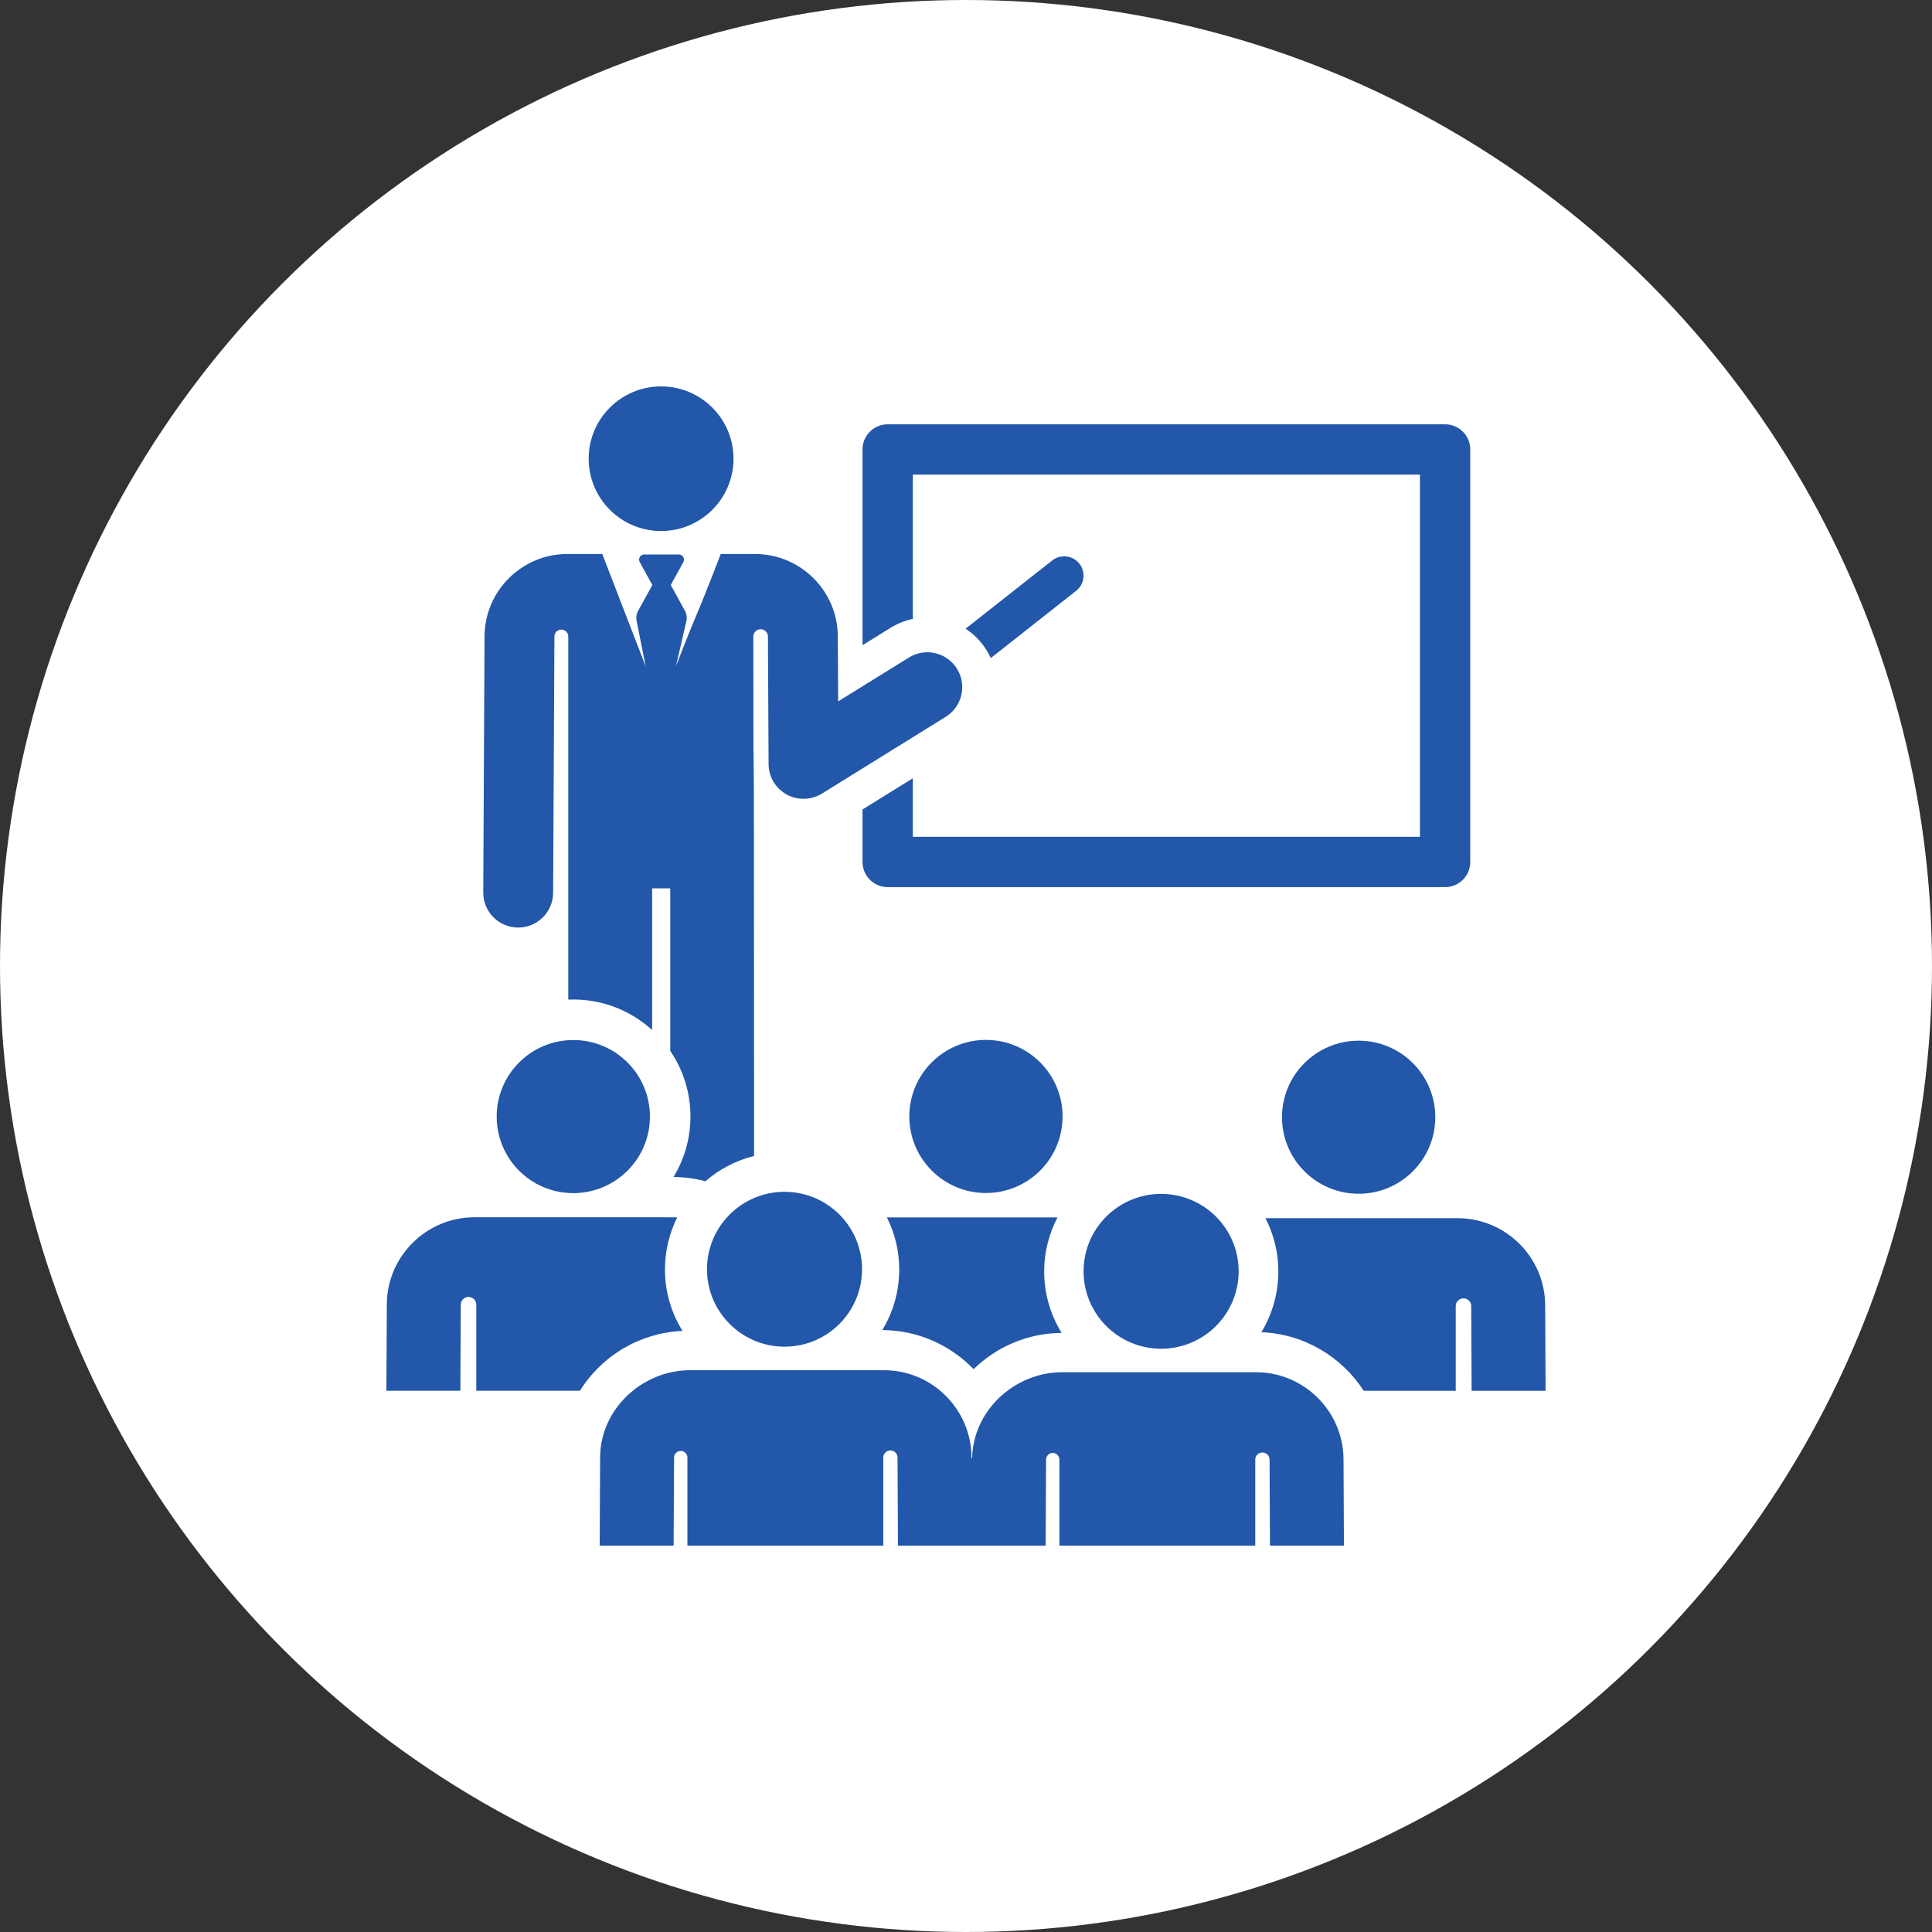 <svg width="50" height="50" viewBox="0 0 50 50" fill="none" xmlns="http://www.w3.org/2000/svg">
<rect x="0" y="0" width="50" height="50" fill="#333333" stroke="none"/>
<circle cx="25" cy="25" r="25" fill="white"/>
<rect width="30" height="30.001" transform="translate(10 10)" fill="white"/>
<path d="M17.109 13.743C18.144 13.743 18.983 12.905 18.983 11.871C18.983 10.838 18.144 10 17.109 10C16.074 10 15.235 10.838 15.235 11.871C15.235 12.905 16.074 13.743 17.109 13.743Z" fill="#2257AA"/>
<path d="M14.837 26.916C13.742 26.916 12.854 27.803 12.854 28.897C12.854 29.986 13.736 30.878 14.837 30.878C15.925 30.878 16.82 29.998 16.82 28.897C16.82 27.803 15.932 26.916 14.837 26.916Z" fill="#2257AA"/>
<path d="M37.399 10.981H22.973C22.614 10.981 22.322 11.273 22.322 11.632V16.697L23.044 16.25C23.228 16.136 23.424 16.059 23.624 16.017V12.282H36.748V21.658H23.624V20.141L22.322 20.949V22.308C22.322 22.668 22.614 22.959 22.973 22.959H37.399C37.758 22.959 38.05 22.668 38.05 22.308V11.632C38.05 11.273 37.758 10.981 37.399 10.981Z" fill="#2257AA"/>
<path d="M27.934 14.588C27.763 14.371 27.448 14.334 27.231 14.505L24.989 16.271C25.203 16.41 25.391 16.598 25.534 16.829C25.575 16.894 25.61 16.962 25.642 17.03L27.851 15.29C28.068 15.119 28.105 14.805 27.934 14.588Z" fill="#2257AA"/>
<path d="M24.767 17.308C24.503 16.884 23.946 16.754 23.522 17.017L21.691 18.152C21.683 16.636 21.687 17.441 21.682 16.464C21.676 15.292 20.717 14.338 19.543 14.338H18.653C17.893 16.306 18.138 15.575 17.493 17.246L17.765 16.067C17.783 15.978 17.77 15.886 17.726 15.807L17.359 15.139L17.685 14.547C17.733 14.459 17.669 14.35 17.568 14.35H16.672C16.571 14.35 16.507 14.459 16.556 14.547L16.883 15.14L16.514 15.809C16.472 15.887 16.458 15.977 16.475 16.064L16.71 17.246C16.583 16.918 15.707 14.65 15.587 14.338H14.68C13.506 14.338 12.546 15.292 12.54 16.464L12.507 23.097C12.504 23.596 12.907 24.002 13.406 24.005C13.408 24.005 13.409 24.005 13.411 24.005C13.908 24.005 14.312 23.603 14.315 23.106L14.348 16.473C14.348 16.472 14.348 16.471 14.348 16.47C14.35 16.371 14.43 16.293 14.529 16.293C14.627 16.294 14.707 16.374 14.707 16.473L14.707 25.87C15.535 25.835 16.302 26.133 16.877 26.657V22.991H17.346V27.196C17.675 27.681 17.869 28.265 17.869 28.894C17.869 29.467 17.708 30.003 17.43 30.461C17.716 30.462 17.993 30.5 18.258 30.57C18.614 30.261 19.043 30.033 19.515 29.917C19.515 13.548 19.496 23.669 19.496 16.474C19.496 16.369 19.58 16.285 19.684 16.285C19.789 16.285 19.874 16.369 19.874 16.473C19.877 17.106 19.887 19.086 19.891 19.775C19.892 20.102 20.071 20.402 20.357 20.561C20.643 20.718 20.993 20.71 21.272 20.538L24.476 18.551C24.9 18.288 25.03 17.731 24.767 17.308Z" fill="#2257AA"/>
<path d="M35.162 30.894C36.257 30.894 37.145 30.007 37.145 28.913C37.145 27.819 36.257 26.933 35.162 26.933C34.066 26.933 33.178 27.819 33.178 28.913C33.178 30.007 34.066 30.894 35.162 30.894Z" fill="#2257AA"/>
<path d="M39.989 33.778C39.983 32.537 38.967 31.527 37.724 31.527C37.188 31.527 33.231 31.527 32.75 31.527C32.963 31.942 33.084 32.41 33.084 32.907C33.084 33.435 32.943 33.986 32.644 34.477C33.753 34.522 34.725 35.116 35.293 35.994H37.674V33.801C37.674 33.693 37.76 33.605 37.868 33.601C37.976 33.597 38.068 33.68 38.075 33.787C38.075 33.787 38.075 33.787 38.075 33.787L38.086 35.994H40L39.989 33.778Z" fill="#2257AA"/>
<path d="M27.023 32.907C27.023 32.402 27.149 31.925 27.369 31.506C26.078 31.506 24.561 31.506 22.953 31.506C23.157 31.913 23.272 32.37 23.272 32.855C23.272 33.425 23.112 33.964 22.834 34.422C23.747 34.426 24.589 34.805 25.197 35.434C25.787 34.858 26.591 34.501 27.476 34.496C27.169 34.001 27.023 33.445 27.023 32.907Z" fill="#2257AA"/>
<path d="M25.516 26.913C24.421 26.913 23.533 27.8 23.533 28.894C23.533 29.985 24.419 30.875 25.516 30.875C26.602 30.875 27.499 29.998 27.499 28.894C27.499 27.801 26.613 26.913 25.516 26.913Z" fill="#2257AA"/>
<path d="M17.209 32.853C17.209 32.369 17.324 31.912 17.526 31.506C17.441 31.502 17.801 31.503 12.276 31.503C11.04 31.503 10.018 32.507 10.011 33.754L10 35.992C10.875 35.992 11.051 35.992 11.914 35.992L11.925 33.763C11.926 33.653 12.016 33.564 12.126 33.564C12.236 33.565 12.326 33.654 12.326 33.764V35.992H15.009C15.587 35.069 16.581 34.489 17.663 34.444C17.37 33.972 17.209 33.427 17.209 32.853Z" fill="#2257AA"/>
<path d="M34.77 37.764C34.764 36.523 33.748 35.513 32.505 35.513C32.374 35.513 27.637 35.513 27.488 35.513C26.246 35.513 25.165 36.523 25.159 37.764L25.142 37.711C25.136 36.475 24.125 35.461 22.878 35.461C21.438 35.461 19.369 35.461 17.861 35.461C16.618 35.461 15.537 36.47 15.531 37.711L15.52 40.002H17.433L17.445 37.721C17.445 37.626 17.523 37.549 17.618 37.55C17.713 37.55 17.79 37.627 17.79 37.722V40.002C18.912 40.002 21.808 40.002 22.859 40.002V37.722C22.859 37.62 22.941 37.538 23.043 37.537C23.145 37.537 23.228 37.619 23.228 37.721L23.239 40.002C23.631 40.002 26.657 40.002 27.061 40.002L27.072 37.773C27.072 37.773 27.072 37.773 27.072 37.773C27.073 37.678 27.15 37.602 27.245 37.602C27.341 37.602 27.417 37.679 27.417 37.774V40.002C28.539 40.002 31.436 40.002 32.486 40.002V37.774C32.486 37.672 32.569 37.59 32.671 37.59C32.773 37.589 32.855 37.671 32.856 37.773L32.867 40.002H34.781L34.77 37.764Z" fill="#2257AA"/>
<path d="M20.304 34.852C21.412 34.852 22.31 33.954 22.31 32.848C22.31 31.741 21.412 30.844 20.304 30.844C19.196 30.844 18.297 31.741 18.297 32.848C18.297 33.954 19.196 34.852 20.304 34.852Z" fill="#2257AA"/>
<path d="M30.049 34.905C31.158 34.905 32.056 34.008 32.056 32.901C32.056 31.795 31.158 30.898 30.049 30.898C28.941 30.898 28.043 31.795 28.043 32.901C28.043 34.008 28.941 34.905 30.049 34.905Z" fill="#2257AA"/>
</svg>
